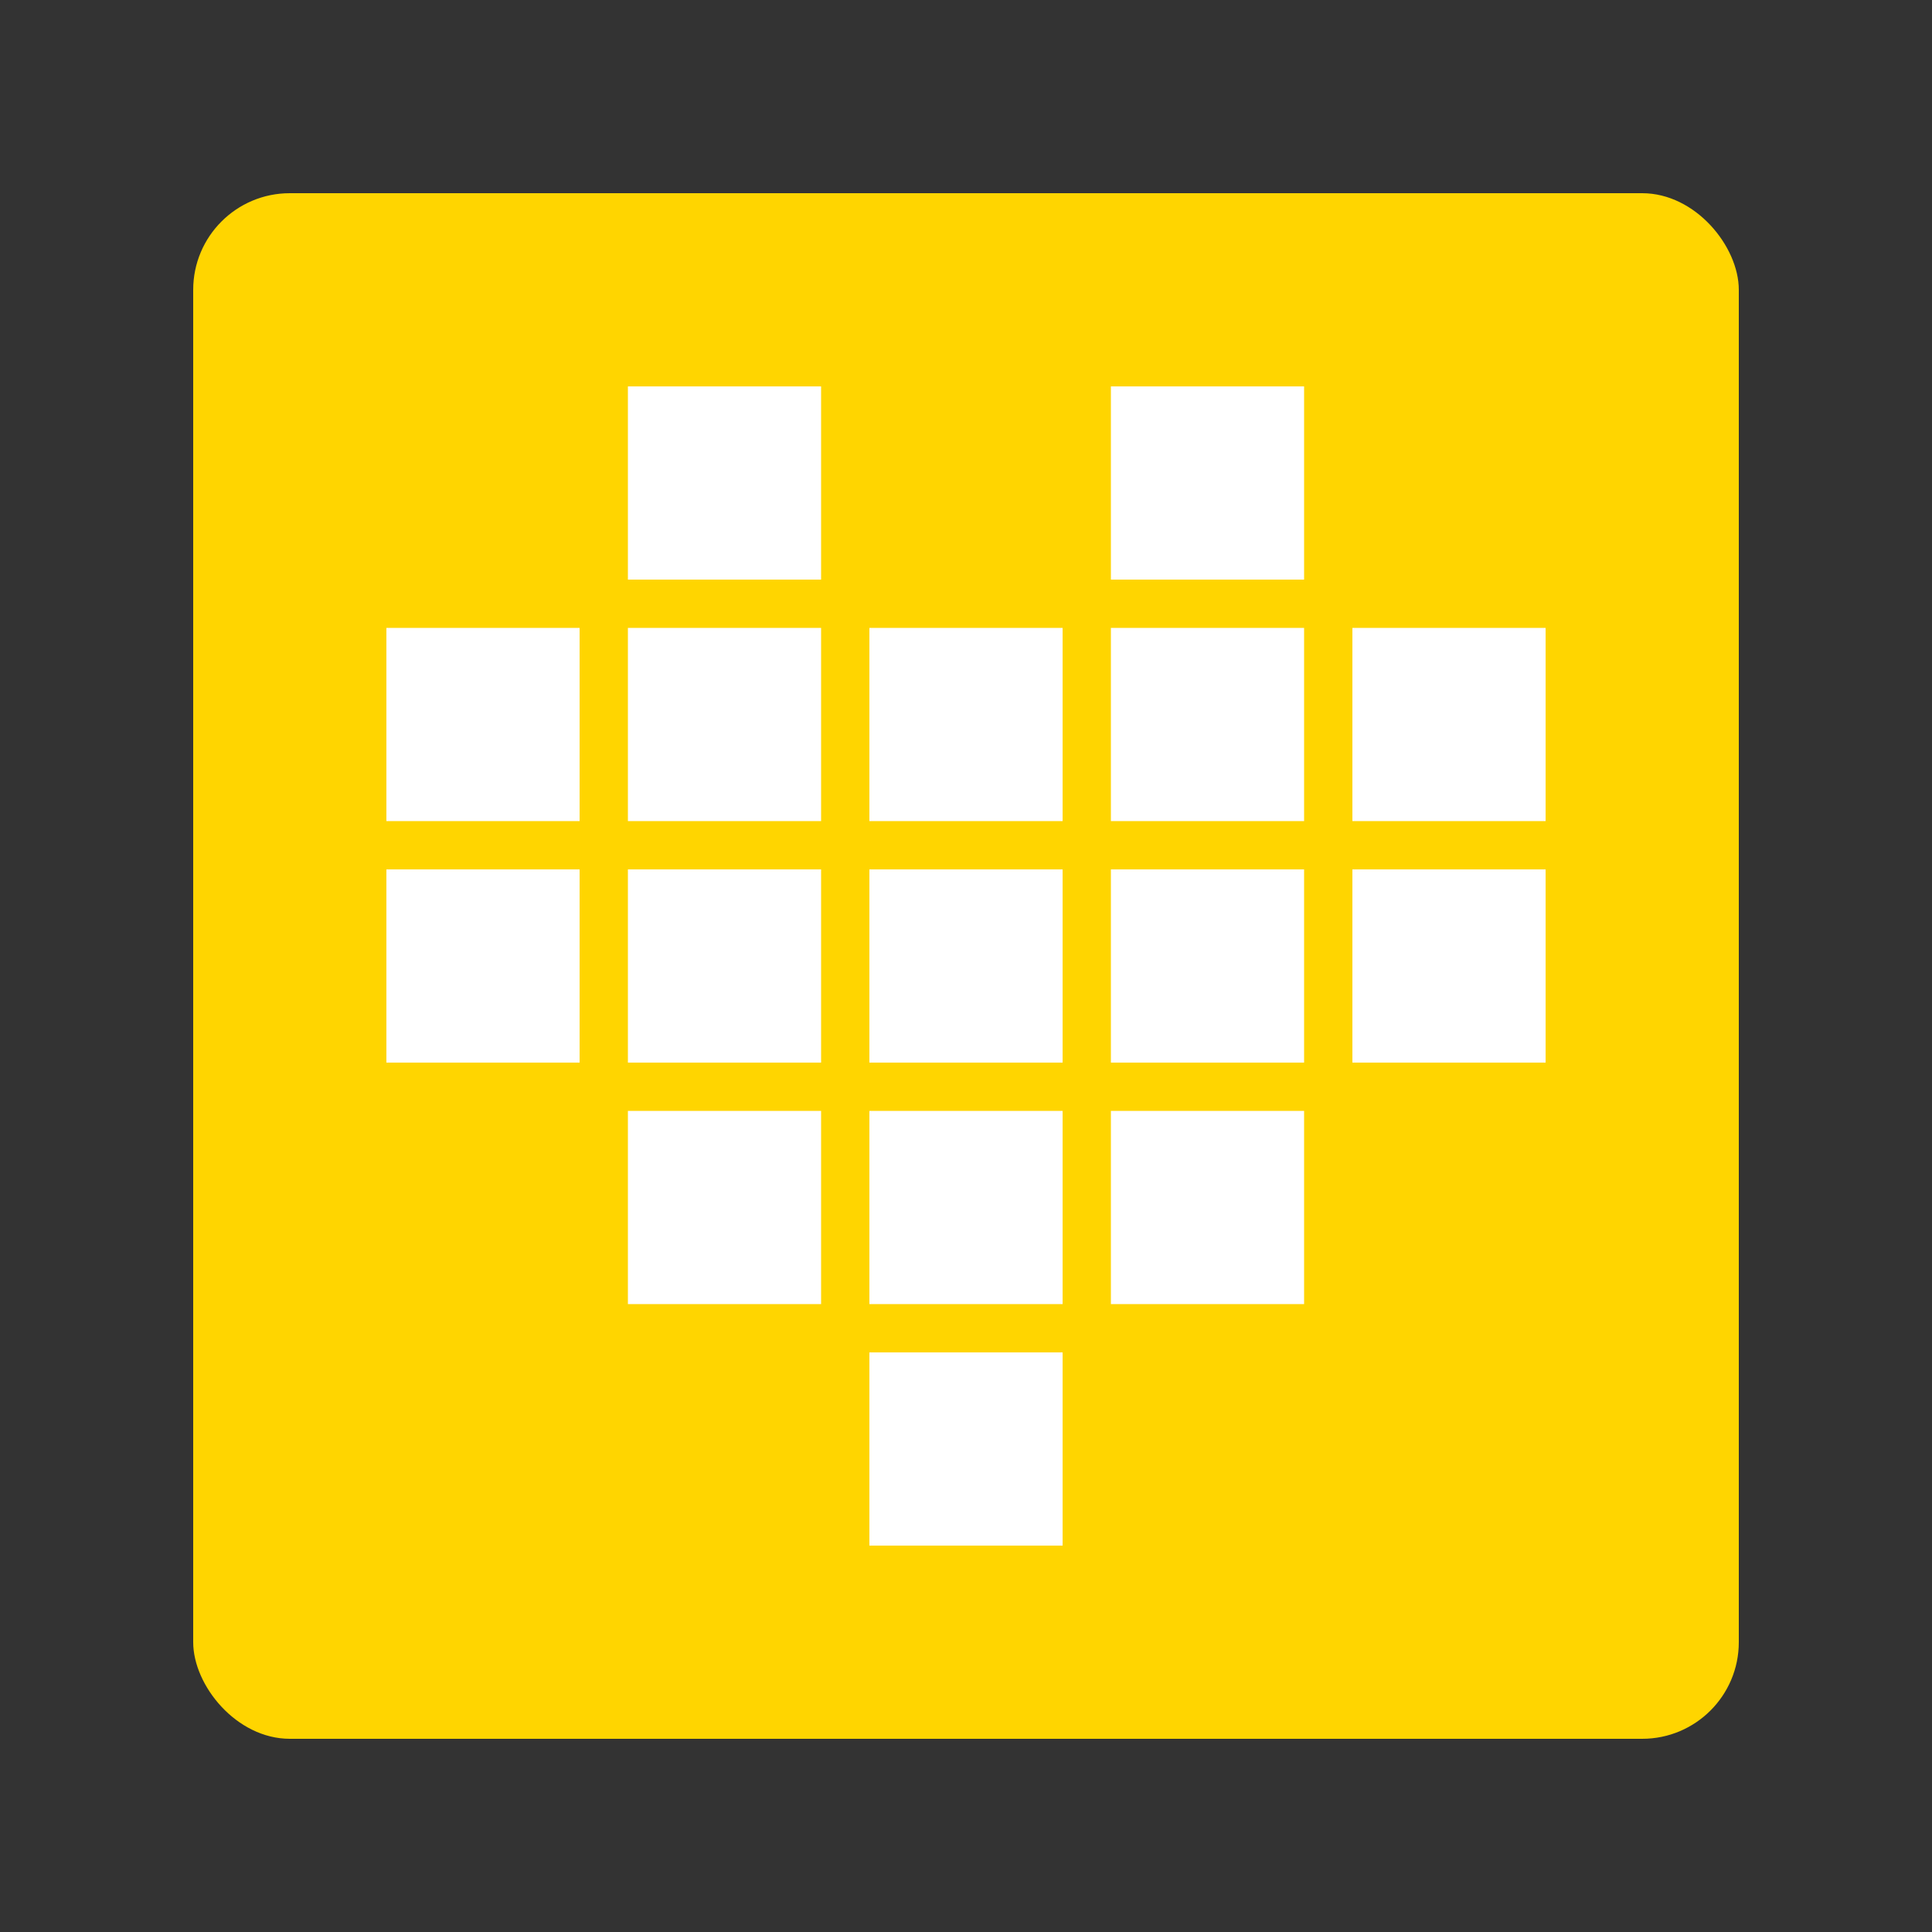 <?xml version="1.0" encoding="UTF-8"?>
<svg width="40px" height="40px" viewBox="0 0 40 40" version="1.1" xmlns="http://www.w3.org/2000/svg" xmlns:xlink="http://www.w3.org/1999/xlink">
    <rect x="0" y="0" width="40" height="40" fill="#333333" stroke="none"/>
    <title>spikeprime-small</title>
    <g id="spikeprime-small" stroke="none" stroke-width="1" fill="none" fill-rule="evenodd">
        <rect id="Rectangle" fill="#FFD500" x="4" y="4" width="32" height="32" rx="2"></rect>
        <g id="Group-Copy" transform="translate(8, 8)" fill="#FFFFFF">
            <polygon id="Rectangle" points="5 5 9 5 9 9 5 9"></polygon>
            <polygon id="Rectangle-Copy" points="5 3.33066907e-16 9 1.66533454e-16 9 4 5 4"></polygon>
            <polygon id="Rectangle-Copy-3" points="10 10 14 10 14 14 10 14"></polygon>
            <polygon id="Rectangle-Copy-4" points="10 15 14 15 14 19 10 19"></polygon>
            <polygon id="Rectangle-Copy-13" points="15 15 19 15 19 19 15 19"></polygon>
            <polygon id="Rectangle-Copy-12" points="10 20 14 20 14 24 10 24"></polygon>
            <polygon id="Rectangle-Copy-11" points="5 10 9 10 9 14 5 14"></polygon>
            <polygon id="Rectangle-Copy-10" points="5 15 9 15 9 19 5 19"></polygon>
            <polygon id="Rectangle-Copy-2" points="10 5 14 5 14 9 10 9"></polygon>
            <polygon id="Rectangle-Copy-9" points="0 10 4 10 4 14 0 14"></polygon>
            <polygon id="Rectangle-Copy-8" points="0 5 4 5 4 9 0 9"></polygon>
            <polygon id="Rectangle-Copy-7" points="15 5 19 5 19 9 15 9"></polygon>
            <polygon id="Rectangle-Copy-6" points="15 10 19 10 19 14 15 14"></polygon>
            <polygon id="Rectangle-Copy-15" points="20 5 24 5 24 9 20 9"></polygon>
            <polygon id="Rectangle-Copy-14" points="20 10 24 10 24 14 20 14"></polygon>
            <polygon id="Rectangle-Copy-5" points="15 3.33066907e-16 19 1.66533454e-16 19 4 15 4"></polygon>
        </g>
    </g>
</svg>